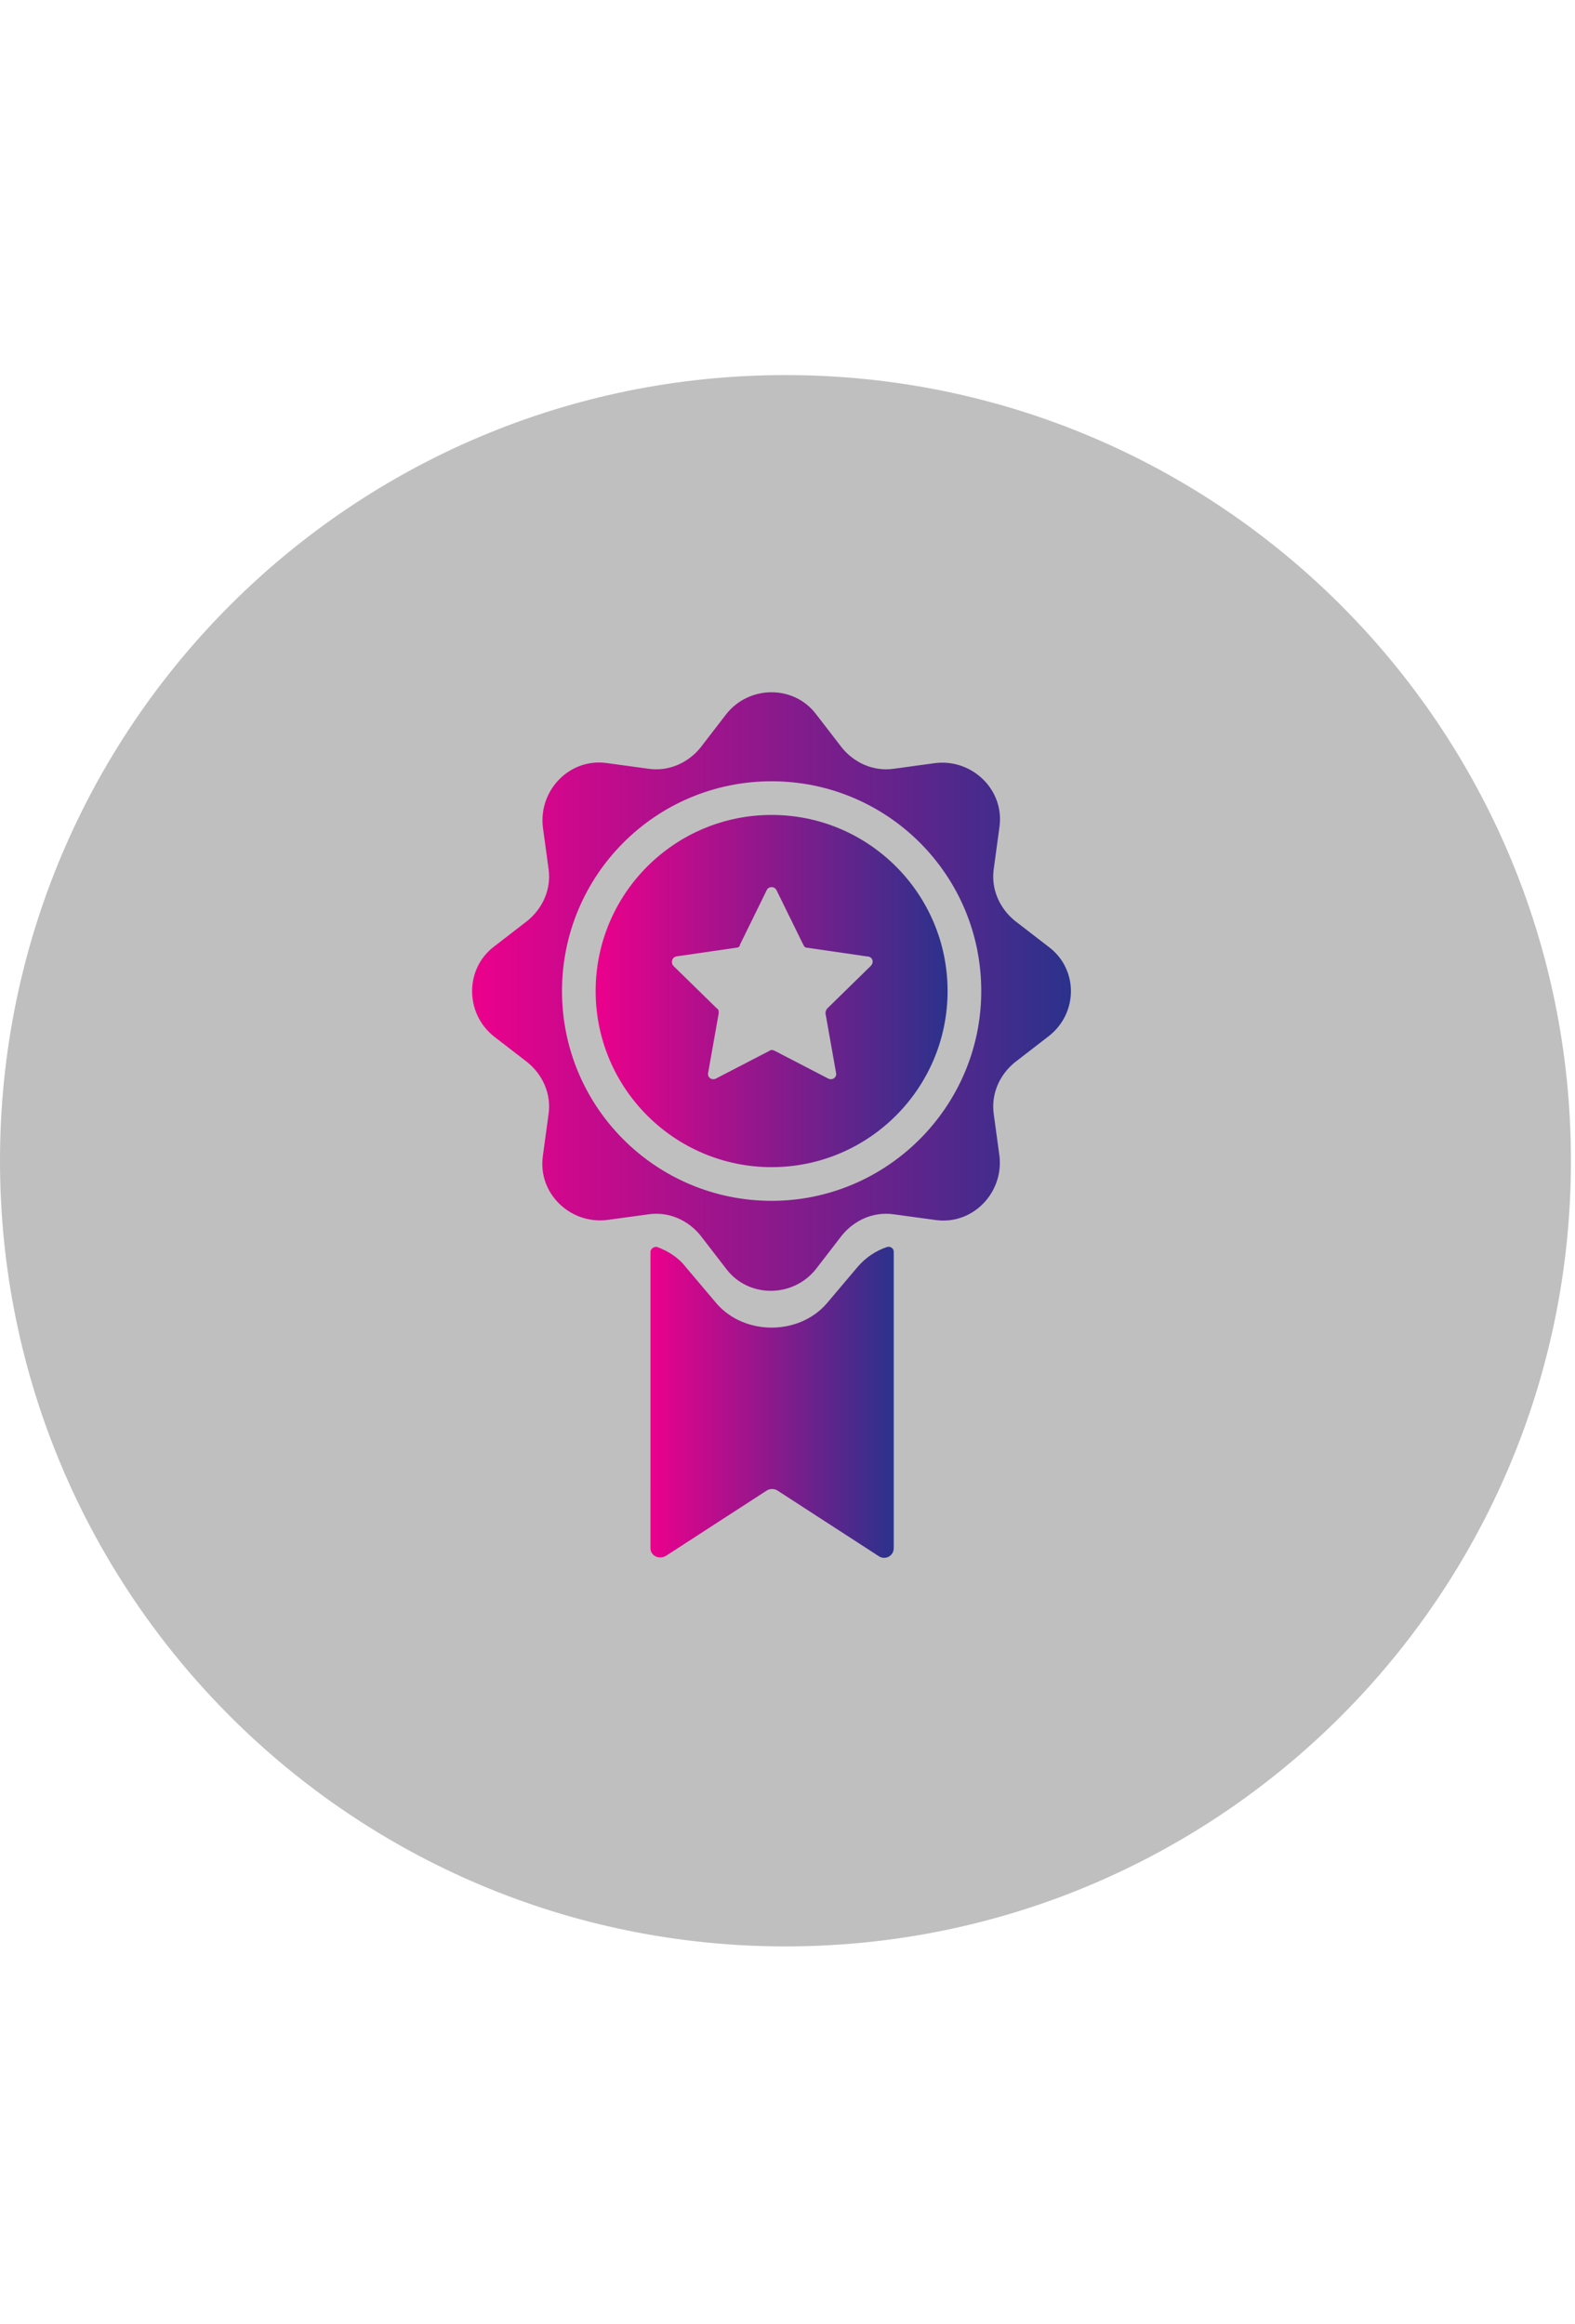 <svg width="80" height="118" viewBox="0 0 117 118" fill="none" xmlns="http://www.w3.org/2000/svg">
<path d="M116.698 58.919C116.698 91.144 90.575 117.268 58.349 117.268C26.124 117.268 0 91.144 0 58.919C0 26.693 26.124 0.569 58.349 0.569C90.575 0.569 116.698 26.693 116.698 58.919Z" fill="black" fill-opacity="0.25"/>
<path d="M65.893 65.326C66.107 65.254 66.393 65.397 66.393 65.683V87.695C66.393 88.267 65.75 88.625 65.25 88.267L57.749 83.408C57.535 83.264 57.178 83.264 56.964 83.408L49.463 88.267C48.963 88.553 48.32 88.267 48.32 87.695L48.321 65.683C48.321 65.469 48.606 65.254 48.821 65.326C49.607 65.611 50.392 66.112 50.892 66.755L53.249 69.542C55.321 71.901 59.321 71.901 61.393 69.542L63.75 66.755C64.321 66.112 65.035 65.611 65.892 65.326H65.893Z" fill="url(#paint0_linear_7424_48097)"/>
<path d="M77.893 43.028L75.393 41.099C74.25 40.169 73.607 38.74 73.822 37.239L74.25 34.095C74.607 31.379 72.25 29.092 69.535 29.378L66.393 29.807C64.893 30.021 63.464 29.378 62.536 28.235L60.607 25.733C58.964 23.589 55.678 23.589 53.964 25.733L52.036 28.235C51.107 29.378 49.678 30.021 48.179 29.807L45.035 29.378C42.321 29.021 40.035 31.379 40.321 34.095L40.749 37.24C40.964 38.741 40.321 40.17 39.178 41.099L36.678 43.029C34.535 44.672 34.535 47.96 36.678 49.675L39.178 51.605C40.321 52.534 40.964 53.963 40.749 55.464L40.321 58.608C39.964 61.324 42.321 63.611 45.035 63.325L48.179 62.897C49.679 62.682 51.107 63.325 52.036 64.469L53.964 66.971C55.607 69.115 58.893 69.115 60.607 66.971L62.536 64.469C63.465 63.325 64.893 62.682 66.393 62.897L69.536 63.325C72.251 63.683 74.536 61.324 74.251 58.608L73.822 55.464C73.608 53.963 74.251 52.533 75.394 51.605L77.894 49.675C80.108 47.96 80.108 44.672 77.893 43.028L77.893 43.028ZM57.321 61.896C48.75 61.896 41.749 54.963 41.749 46.316C41.749 37.74 48.678 30.736 57.321 30.736C65.893 30.736 72.893 37.668 72.893 46.316C72.893 54.892 65.893 61.896 57.321 61.896Z" fill="url(#paint1_linear_7424_48097)"/>
<path d="M57.32 33.236C50.105 33.236 44.248 39.097 44.248 46.315C44.248 53.533 50.106 59.394 57.32 59.394C64.534 59.394 70.392 53.533 70.392 46.315C70.392 39.097 64.534 33.236 57.32 33.236ZM64.677 44.457L61.463 47.602C61.392 47.673 61.32 47.816 61.32 47.959L62.106 52.39C62.177 52.748 61.82 52.962 61.534 52.819L57.534 50.746C57.391 50.675 57.249 50.675 57.177 50.746L53.177 52.819C52.892 52.962 52.534 52.748 52.605 52.39L53.391 47.959C53.391 47.816 53.391 47.673 53.248 47.602L50.034 44.457C49.82 44.243 49.891 43.814 50.248 43.742L54.677 43.099C54.82 43.099 54.962 43.028 54.962 42.885L56.962 38.811C57.105 38.525 57.534 38.525 57.677 38.811L59.677 42.885C59.748 43.028 59.82 43.099 59.962 43.099L64.391 43.742C64.82 43.742 64.963 44.171 64.677 44.457H64.677Z" fill="url(#paint2_linear_7424_48097)"/>
<defs>
<linearGradient id="paint0_linear_7424_48097" x1="48.32" y1="77.055" x2="66.393" y2="77.055" gradientUnits="userSpaceOnUse">
<stop stop-color="#EC008C"/>
<stop offset="1" stop-color="#2B328C"/>
</linearGradient>
<linearGradient id="paint1_linear_7424_48097" x1="35.07" y1="46.729" x2="79.554" y2="46.729" gradientUnits="userSpaceOnUse">
<stop stop-color="#EC008C"/>
<stop offset="1" stop-color="#2B328C"/>
</linearGradient>
<linearGradient id="paint2_linear_7424_48097" x1="44.248" y1="46.537" x2="70.392" y2="46.537" gradientUnits="userSpaceOnUse">
<stop stop-color="#EC008C"/>
<stop offset="1" stop-color="#2B328C"/>
</linearGradient>
</defs>
</svg>
